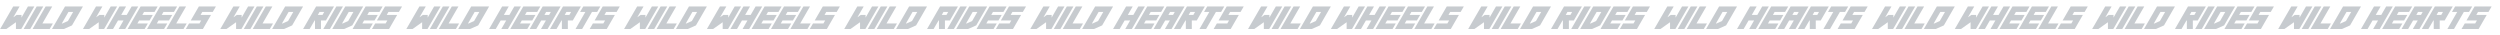 <svg width="8358" height="118" viewBox="0 0 8358 118" fill="none" xmlns="http://www.w3.org/2000/svg">
<path d="M93.44 21.508H114.824L71.192 97H53.264V74.32L21.188 97H0.452L44.192 21.508H65.576L44.516 57.796L55.532 50.02H71.84V58.876L93.44 21.508ZM122.626 21.508H144.766L101.134 97H78.994L122.626 21.508ZM141.75 78.532H176.742L166.05 97H108.918L152.55 21.508H174.69L141.75 78.532ZM217.384 21.508H277.324L240.712 84.904L213.388 97H173.752L217.384 21.508ZM206.584 78.532H208.744L226.996 70.324L244.492 39.976H228.832L206.584 78.532ZM370.253 21.508H391.637L348.005 97H330.077V74.32L298.001 97H277.265L321.005 21.508H342.389L321.329 57.796L332.345 50.02H348.653V58.876L370.253 21.508ZM440.155 21.508H462.295L418.663 97H396.523L412.939 68.488H394.471L377.947 97H355.807L399.439 21.508H421.579L405.163 50.02H423.631L440.155 21.508ZM516.514 39.976H481.522L475.798 50.02H510.79L499.99 68.488H465.106L459.274 78.532H494.266L483.574 97H426.55L470.182 21.508H527.206L516.514 39.976ZM581.453 39.976H546.461L540.737 50.02H575.729L564.929 68.488H530.045L524.213 78.532H559.205L548.513 97H491.489L535.121 21.508H592.145L581.453 39.976ZM589.152 78.532H624.144L613.452 97H556.32L599.952 21.508H622.092L589.152 78.532ZM711.226 39.976H676.234L670.51 50.02H705.394L678.286 97H621.154L631.954 78.532H666.838L672.67 68.488H637.678L664.894 21.508H721.918L711.226 39.976Z" fill="#C7CBCF"/>
<path d="M829.44 21.508H850.824L807.192 97H789.264V74.32L757.188 97H736.452L780.192 21.508H801.576L780.516 57.796L791.532 50.02H807.84V58.876L829.44 21.508ZM858.626 21.508H880.766L837.134 97H814.994L858.626 21.508ZM877.75 78.532H912.742L902.05 97H844.918L888.55 21.508H910.69L877.75 78.532ZM953.384 21.508H1013.32L976.712 84.904L949.388 97H909.752L953.384 21.508ZM942.584 78.532H944.744L962.996 70.324L980.492 39.976H964.832L942.584 78.532ZM1116.73 21.508L1089.62 68.488H1073.1V97H1053.12V68.488H1051.82L1035.19 97H1013.27L1056.9 21.508H1116.73ZM1083.9 39.976H1068.24L1062.51 50.02H1078.17L1083.9 39.976ZM1124.47 21.508H1146.61L1102.98 97H1080.84L1124.47 21.508ZM1154.39 21.508H1214.33L1177.72 84.904L1150.4 97H1110.76L1154.39 21.508ZM1143.59 78.532H1145.75L1164.01 70.324L1181.5 39.976H1165.84L1143.59 78.532ZM1268.62 39.976H1233.63L1227.91 50.02H1262.9L1252.1 68.488H1217.21L1211.38 78.532H1246.37L1235.68 97H1178.66L1222.29 21.508H1279.31L1268.62 39.976ZM1333.56 39.976H1298.57L1292.84 50.02H1327.73L1300.62 97H1243.49L1254.29 78.532H1289.17L1295 68.488H1260.01L1287.23 21.508H1344.25L1333.56 39.976Z" fill="#C7CBCF"/>
<path d="M1451.44 21.508H1472.82L1429.19 97H1411.26V74.32L1379.19 97H1358.45L1402.19 21.508H1423.58L1402.52 57.796L1413.53 50.02H1429.84V58.876L1451.44 21.508ZM1480.63 21.508H1502.77L1459.13 97H1436.99L1480.63 21.508ZM1499.75 78.532H1534.74L1524.05 97H1466.92L1510.55 21.508H1532.69L1499.75 78.532ZM1575.38 21.508H1635.32L1598.71 84.904L1571.39 97H1531.75L1575.38 21.508ZM1564.58 78.532H1566.74L1585 70.324L1602.49 39.976H1586.83L1564.58 78.532ZM1719.51 21.508H1741.65L1698.01 97H1675.87L1692.29 68.488H1673.82L1657.3 97H1635.16L1678.79 21.508H1700.93L1684.51 50.02H1702.98L1719.51 21.508ZM1795.86 39.976H1760.87L1755.15 50.02H1790.14L1779.34 68.488H1744.46L1738.62 78.532H1773.62L1762.92 97H1705.9L1749.53 21.508H1806.56L1795.86 39.976ZM1814.36 21.508H1874.3L1830.67 97H1808.53L1825.06 68.488H1809.4L1792.87 97H1770.73L1814.36 21.508ZM1841.47 39.976H1825.81L1820.09 50.02H1835.75L1841.47 39.976ZM1942.09 21.508L1914.98 68.488H1898.46V97H1878.48V68.488H1877.18L1860.55 97H1838.63L1882.26 21.508H1942.09ZM1909.26 39.976H1893.6L1887.87 50.02H1903.53L1909.26 39.976ZM2007.07 21.508L1996.38 39.976H1979.1L1946.16 97H1924.02L1956.96 39.976H1939.36L1950.05 21.508H2007.07ZM2061.42 39.976H2026.43L2020.71 50.02H2055.59L2028.48 97H1971.35L1982.15 78.532H2017.03L2022.87 68.488H1987.87L2015.09 21.508H2072.11L2061.42 39.976Z" fill="#C7CBCF"/>
<path d="M2179.44 21.508H2200.82L2157.19 97H2139.26V74.32L2107.19 97H2086.45L2130.19 21.508H2151.58L2130.52 57.796L2141.53 50.02H2157.84V58.876L2179.44 21.508ZM2208.63 21.508H2230.77L2187.13 97H2164.99L2208.63 21.508ZM2227.75 78.532H2262.74L2252.05 97H2194.92L2238.55 21.508H2260.69L2227.75 78.532ZM2303.38 21.508H2363.32L2326.71 84.904L2299.39 97H2259.75L2303.38 21.508ZM2292.58 78.532H2294.74L2313 70.324L2330.49 39.976H2314.83L2292.58 78.532ZM2456.25 21.508H2477.64L2434.01 97H2416.08V74.32L2384 97H2363.27L2407.01 21.508H2428.39L2407.33 57.796L2418.35 50.02H2434.65V58.876L2456.25 21.508ZM2526.16 21.508H2548.3L2504.66 97H2482.52L2498.94 68.488H2480.47L2463.95 97H2441.81L2485.44 21.508H2507.58L2491.16 50.02H2509.63L2526.16 21.508ZM2602.51 39.976H2567.52L2561.8 50.02H2596.79L2585.99 68.488H2551.11L2545.27 78.532H2580.27L2569.57 97H2512.55L2556.18 21.508H2613.21L2602.51 39.976ZM2667.45 39.976H2632.46L2626.74 50.02H2661.73L2650.93 68.488H2616.05L2610.21 78.532H2645.21L2634.51 97H2577.49L2621.12 21.508H2678.15L2667.45 39.976ZM2675.15 78.532H2710.14L2699.45 97H2642.32L2685.95 21.508H2708.09L2675.15 78.532ZM2797.23 39.976H2762.23L2756.51 50.02H2791.39L2764.29 97H2707.15L2717.95 78.532H2752.84L2758.67 68.488H2723.68L2750.89 21.508H2807.92L2797.23 39.976Z" fill="#C7CBCF"/>
<path d="M2915.44 21.508H2936.82L2893.19 97H2875.26V74.32L2843.19 97H2822.45L2866.19 21.508H2887.58L2866.52 57.796L2877.53 50.02H2893.84V58.876L2915.44 21.508ZM2944.63 21.508H2966.77L2923.13 97H2900.99L2944.63 21.508ZM2963.75 78.532H2998.74L2988.05 97H2930.92L2974.55 21.508H2996.69L2963.75 78.532ZM3039.38 21.508H3099.32L3062.71 84.904L3035.39 97H2995.75L3039.38 21.508ZM3028.58 78.532H3030.74L3049 70.324L3066.49 39.976H3050.83L3028.58 78.532ZM3202.73 21.508L3175.62 68.488H3159.1V97H3139.12V68.488H3137.82L3121.19 97H3099.27L3142.9 21.508H3202.73ZM3169.9 39.976H3154.24L3148.51 50.02H3164.17L3169.9 39.976ZM3210.47 21.508H3232.61L3188.98 97H3166.84L3210.47 21.508ZM3240.39 21.508H3300.33L3263.72 84.904L3236.4 97H3196.76L3240.39 21.508ZM3229.59 78.532H3231.75L3250.01 70.324L3267.5 39.976H3251.84L3229.59 78.532ZM3354.62 39.976H3319.63L3313.91 50.02H3348.9L3338.1 68.488H3303.21L3297.38 78.532H3332.37L3321.68 97H3264.66L3308.29 21.508H3365.31L3354.62 39.976ZM3419.56 39.976H3384.57L3378.84 50.02H3413.73L3386.62 97H3329.49L3340.29 78.532H3375.17L3381 68.488H3346.01L3373.23 21.508H3430.25L3419.56 39.976Z" fill="#C7CBCF"/>
<path d="M3537.44 21.508H3558.82L3515.19 97H3497.26V74.32L3465.19 97H3444.45L3488.19 21.508H3509.58L3488.52 57.796L3499.53 50.02H3515.84V58.876L3537.44 21.508ZM3566.63 21.508H3588.77L3545.13 97H3522.99L3566.63 21.508ZM3585.75 78.532H3620.74L3610.05 97H3552.92L3596.55 21.508H3618.69L3585.75 78.532ZM3661.38 21.508H3721.32L3684.71 84.904L3657.39 97H3617.75L3661.38 21.508ZM3650.58 78.532H3652.74L3671 70.324L3688.49 39.976H3672.83L3650.58 78.532ZM3805.51 21.508H3827.65L3784.01 97H3761.87L3778.29 68.488H3759.82L3743.3 97H3721.16L3764.79 21.508H3786.93L3770.51 50.02H3788.98L3805.51 21.508ZM3881.86 39.976H3846.87L3841.15 50.02H3876.14L3865.34 68.488H3830.46L3824.62 78.532H3859.62L3848.92 97H3791.9L3835.53 21.508H3892.56L3881.86 39.976ZM3900.36 21.508H3960.3L3916.67 97H3894.53L3911.06 68.488H3895.4L3878.87 97H3856.73L3900.36 21.508ZM3927.47 39.976H3911.81L3906.09 50.02H3921.75L3927.47 39.976ZM4028.09 21.508L4000.98 68.488H3984.46V97H3964.48V68.488H3963.18L3946.55 97H3924.63L3968.26 21.508H4028.09ZM3995.26 39.976H3979.6L3973.87 50.02H3989.53L3995.26 39.976ZM4093.07 21.508L4082.38 39.976H4065.1L4032.16 97H4010.02L4042.96 39.976H4025.36L4036.05 21.508H4093.07ZM4147.42 39.976H4112.43L4106.71 50.02H4141.59L4114.48 97H4057.35L4068.15 78.532H4103.03L4108.87 68.488H4073.87L4101.09 21.508H4158.11L4147.42 39.976Z" fill="#C7CBCF"/>
<path d="M4265.44 21.508H4286.82L4243.19 97H4225.26V74.32L4193.19 97H4172.45L4216.19 21.508H4237.58L4216.52 57.796L4227.53 50.02H4243.84V58.876L4265.44 21.508ZM4294.63 21.508H4316.77L4273.13 97H4250.99L4294.63 21.508ZM4313.75 78.532H4348.74L4338.05 97H4280.92L4324.55 21.508H4346.69L4313.75 78.532ZM4389.38 21.508H4449.32L4412.71 84.904L4385.39 97H4345.75L4389.38 21.508ZM4378.58 78.532H4380.74L4399 70.324L4416.49 39.976H4400.83L4378.58 78.532ZM4542.25 21.508H4563.64L4520.01 97H4502.08V74.32L4470 97H4449.27L4493.01 21.508H4514.39L4493.33 57.796L4504.35 50.02H4520.65V58.876L4542.25 21.508ZM4612.16 21.508H4634.3L4590.66 97H4568.52L4584.94 68.488H4566.47L4549.95 97H4527.81L4571.44 21.508H4593.58L4577.16 50.02H4595.63L4612.16 21.508ZM4688.51 39.976H4653.52L4647.8 50.02H4682.79L4671.99 68.488H4637.11L4631.27 78.532H4666.27L4655.57 97H4598.55L4642.18 21.508H4699.21L4688.51 39.976ZM4753.45 39.976H4718.46L4712.74 50.02H4747.73L4736.93 68.488H4702.05L4696.21 78.532H4731.21L4720.51 97H4663.49L4707.12 21.508H4764.15L4753.45 39.976ZM4761.15 78.532H4796.14L4785.45 97H4728.32L4771.95 21.508H4794.09L4761.15 78.532ZM4883.23 39.976H4848.23L4842.51 50.02H4877.39L4850.29 97H4793.15L4803.95 78.532H4838.84L4844.67 68.488H4809.68L4836.89 21.508H4893.92L4883.23 39.976Z" fill="#C7CBCF"/>
<path d="M5001.44 21.508H5022.82L4979.19 97H4961.26V74.32L4929.19 97H4908.45L4952.19 21.508H4973.58L4952.52 57.796L4963.53 50.02H4979.84V58.876L5001.44 21.508ZM5030.63 21.508H5052.77L5009.13 97H4986.99L5030.63 21.508ZM5049.75 78.532H5084.74L5074.05 97H5016.92L5060.55 21.508H5082.69L5049.75 78.532ZM5125.38 21.508H5185.32L5148.71 84.904L5121.39 97H5081.75L5125.38 21.508ZM5114.58 78.532H5116.74L5135 70.324L5152.49 39.976H5136.83L5114.58 78.532ZM5288.73 21.508L5261.62 68.488H5245.1V97H5225.12V68.488H5223.82L5207.19 97H5185.27L5228.9 21.508H5288.73ZM5255.9 39.976H5240.24L5234.51 50.02H5250.17L5255.9 39.976ZM5296.47 21.508H5318.61L5274.98 97H5252.84L5296.47 21.508ZM5326.39 21.508H5386.33L5349.72 84.904L5322.4 97H5282.76L5326.39 21.508ZM5315.59 78.532H5317.75L5336.01 70.324L5353.5 39.976H5337.84L5315.59 78.532ZM5440.62 39.976H5405.63L5399.91 50.02H5434.9L5424.1 68.488H5389.21L5383.38 78.532H5418.37L5407.68 97H5350.66L5394.29 21.508H5451.31L5440.62 39.976ZM5505.56 39.976H5470.57L5464.84 50.02H5499.73L5472.62 97H5415.49L5426.29 78.532H5461.17L5467 68.488H5432.01L5459.23 21.508H5516.25L5505.56 39.976Z" fill="#C7CBCF"/>
<path d="M5623.44 21.508H5644.82L5601.19 97H5583.26V74.32L5551.19 97H5530.45L5574.19 21.508H5595.58L5574.52 57.796L5585.53 50.02H5601.84V58.876L5623.44 21.508ZM5652.63 21.508H5674.77L5631.13 97H5608.99L5652.63 21.508ZM5671.75 78.532H5706.74L5696.05 97H5638.92L5682.55 21.508H5704.69L5671.75 78.532ZM5747.38 21.508H5807.32L5770.71 84.904L5743.39 97H5703.75L5747.38 21.508ZM5736.58 78.532H5738.74L5757 70.324L5774.49 39.976H5758.83L5736.58 78.532ZM5891.51 21.508H5913.65L5870.01 97H5847.87L5864.29 68.488H5845.82L5829.3 97H5807.16L5850.79 21.508H5872.93L5856.51 50.02H5874.98L5891.51 21.508ZM5967.86 39.976H5932.87L5927.15 50.02H5962.14L5951.34 68.488H5916.46L5910.62 78.532H5945.62L5934.92 97H5877.9L5921.53 21.508H5978.56L5967.86 39.976ZM5986.36 21.508H6046.3L6002.67 97H5980.53L5997.06 68.488H5981.4L5964.87 97H5942.73L5986.36 21.508ZM6013.47 39.976H5997.81L5992.09 50.02H6007.75L6013.47 39.976ZM6114.09 21.508L6086.98 68.488H6070.46V97H6050.48V68.488H6049.18L6032.55 97H6010.63L6054.26 21.508H6114.09ZM6081.26 39.976H6065.6L6059.87 50.02H6075.53L6081.26 39.976ZM6179.07 21.508L6168.38 39.976H6151.1L6118.16 97H6096.02L6128.96 39.976H6111.36L6122.05 21.508H6179.07ZM6233.42 39.976H6198.43L6192.71 50.02H6227.59L6200.48 97H6143.35L6154.15 78.532H6189.03L6194.87 68.488H6159.87L6187.09 21.508H6244.11L6233.42 39.976Z" fill="#C7CBCF"/>
<path d="M6351.44 21.508H6372.82L6329.19 97H6311.26V74.32L6279.19 97H6258.45L6302.19 21.508H6323.58L6302.52 57.796L6313.53 50.02H6329.84V58.876L6351.44 21.508ZM6380.63 21.508H6402.77L6359.13 97H6336.99L6380.63 21.508ZM6399.75 78.532H6434.74L6424.05 97H6366.92L6410.55 21.508H6432.69L6399.75 78.532ZM6475.38 21.508H6535.32L6498.71 84.904L6471.39 97H6431.75L6475.38 21.508ZM6464.58 78.532H6466.74L6485 70.324L6502.49 39.976H6486.83L6464.58 78.532ZM6628.25 21.508H6649.64L6606.01 97H6588.08V74.32L6556 97H6535.27L6579.01 21.508H6600.39L6579.33 57.796L6590.35 50.02H6606.65V58.876L6628.25 21.508ZM6698.16 21.508H6720.3L6676.66 97H6654.52L6670.94 68.488H6652.47L6635.95 97H6613.81L6657.44 21.508H6679.58L6663.16 50.02H6681.63L6698.16 21.508ZM6774.51 39.976H6739.52L6733.8 50.02H6768.79L6757.99 68.488H6723.11L6717.27 78.532H6752.27L6741.57 97H6684.55L6728.18 21.508H6785.21L6774.51 39.976ZM6839.45 39.976H6804.46L6798.74 50.02H6833.73L6822.93 68.488H6788.05L6782.21 78.532H6817.21L6806.51 97H6749.49L6793.12 21.508H6850.15L6839.45 39.976ZM6847.15 78.532H6882.14L6871.45 97H6814.32L6857.95 21.508H6880.09L6847.15 78.532ZM6969.23 39.976H6934.23L6928.51 50.02H6963.39L6936.29 97H6879.15L6889.95 78.532H6924.84L6930.67 68.488H6895.68L6922.89 21.508H6979.92L6969.23 39.976Z" fill="#C7CBCF"/>
<path d="M7087.44 21.508H7108.82L7065.19 97H7047.26V74.32L7015.19 97H6994.45L7038.19 21.508H7059.58L7038.52 57.796L7049.53 50.02H7065.84V58.876L7087.44 21.508ZM7116.63 21.508H7138.77L7095.13 97H7072.99L7116.63 21.508ZM7135.75 78.532H7170.74L7160.05 97H7102.92L7146.55 21.508H7168.69L7135.75 78.532ZM7211.38 21.508H7271.32L7234.71 84.904L7207.39 97H7167.75L7211.38 21.508ZM7200.58 78.532H7202.74L7221 70.324L7238.49 39.976H7222.83L7200.58 78.532ZM7374.73 21.508L7347.62 68.488H7331.1V97H7311.12V68.488H7309.82L7293.19 97H7271.27L7314.9 21.508H7374.73ZM7341.9 39.976H7326.24L7320.51 50.02H7336.17L7341.9 39.976ZM7382.47 21.508H7404.61L7360.98 97H7338.84L7382.47 21.508ZM7412.39 21.508H7472.33L7435.72 84.904L7408.4 97H7368.76L7412.39 21.508ZM7401.59 78.532H7403.75L7422.01 70.324L7439.5 39.976H7423.84L7401.59 78.532ZM7526.62 39.976H7491.63L7485.91 50.02H7520.9L7510.1 68.488H7475.21L7469.38 78.532H7504.37L7493.68 97H7436.66L7480.29 21.508H7537.31L7526.62 39.976ZM7591.56 39.976H7556.57L7550.84 50.02H7585.73L7558.62 97H7501.49L7512.29 78.532H7547.17L7553 68.488H7518.01L7545.23 21.508H7602.25L7591.56 39.976Z" fill="#C7CBCF"/>
<path d="M7709.44 21.508H7730.82L7687.19 97H7669.26V74.32L7637.19 97H7616.45L7660.19 21.508H7681.58L7660.52 57.796L7671.53 50.02H7687.84V58.876L7709.44 21.508ZM7738.63 21.508H7760.77L7717.13 97H7694.99L7738.63 21.508ZM7757.75 78.532H7792.74L7782.05 97H7724.92L7768.55 21.508H7790.69L7757.75 78.532ZM7833.38 21.508H7893.32L7856.71 84.904L7829.39 97H7789.75L7833.38 21.508ZM7822.58 78.532H7824.74L7843 70.324L7860.49 39.976H7844.83L7822.58 78.532ZM7977.51 21.508H7999.65L7956.01 97H7933.87L7950.29 68.488H7931.82L7915.3 97H7893.16L7936.79 21.508H7958.93L7942.51 50.02H7960.98L7977.51 21.508ZM8053.86 39.976H8018.87L8013.15 50.02H8048.14L8037.34 68.488H8002.46L7996.62 78.532H8031.62L8020.92 97H7963.9L8007.53 21.508H8064.56L8053.86 39.976ZM8072.36 21.508H8132.3L8088.67 97H8066.53L8083.06 68.488H8067.4L8050.87 97H8028.73L8072.36 21.508ZM8099.47 39.976H8083.81L8078.09 50.02H8093.75L8099.47 39.976ZM8200.09 21.508L8172.98 68.488H8156.46V97H8136.48V68.488H8135.18L8118.55 97H8096.63L8140.26 21.508H8200.09ZM8167.26 39.976H8151.6L8145.87 50.02H8161.53L8167.26 39.976ZM8265.07 21.508L8254.38 39.976H8237.1L8204.16 97H8182.02L8214.96 39.976H8197.36L8208.05 21.508H8265.07ZM8319.42 39.976H8284.43L8278.71 50.02H8313.59L8286.48 97H8229.35L8240.15 78.532H8275.03L8280.87 68.488H8245.87L8273.09 21.508H8330.11L8319.42 39.976Z" fill="#C7CBCF"/>
</svg>

